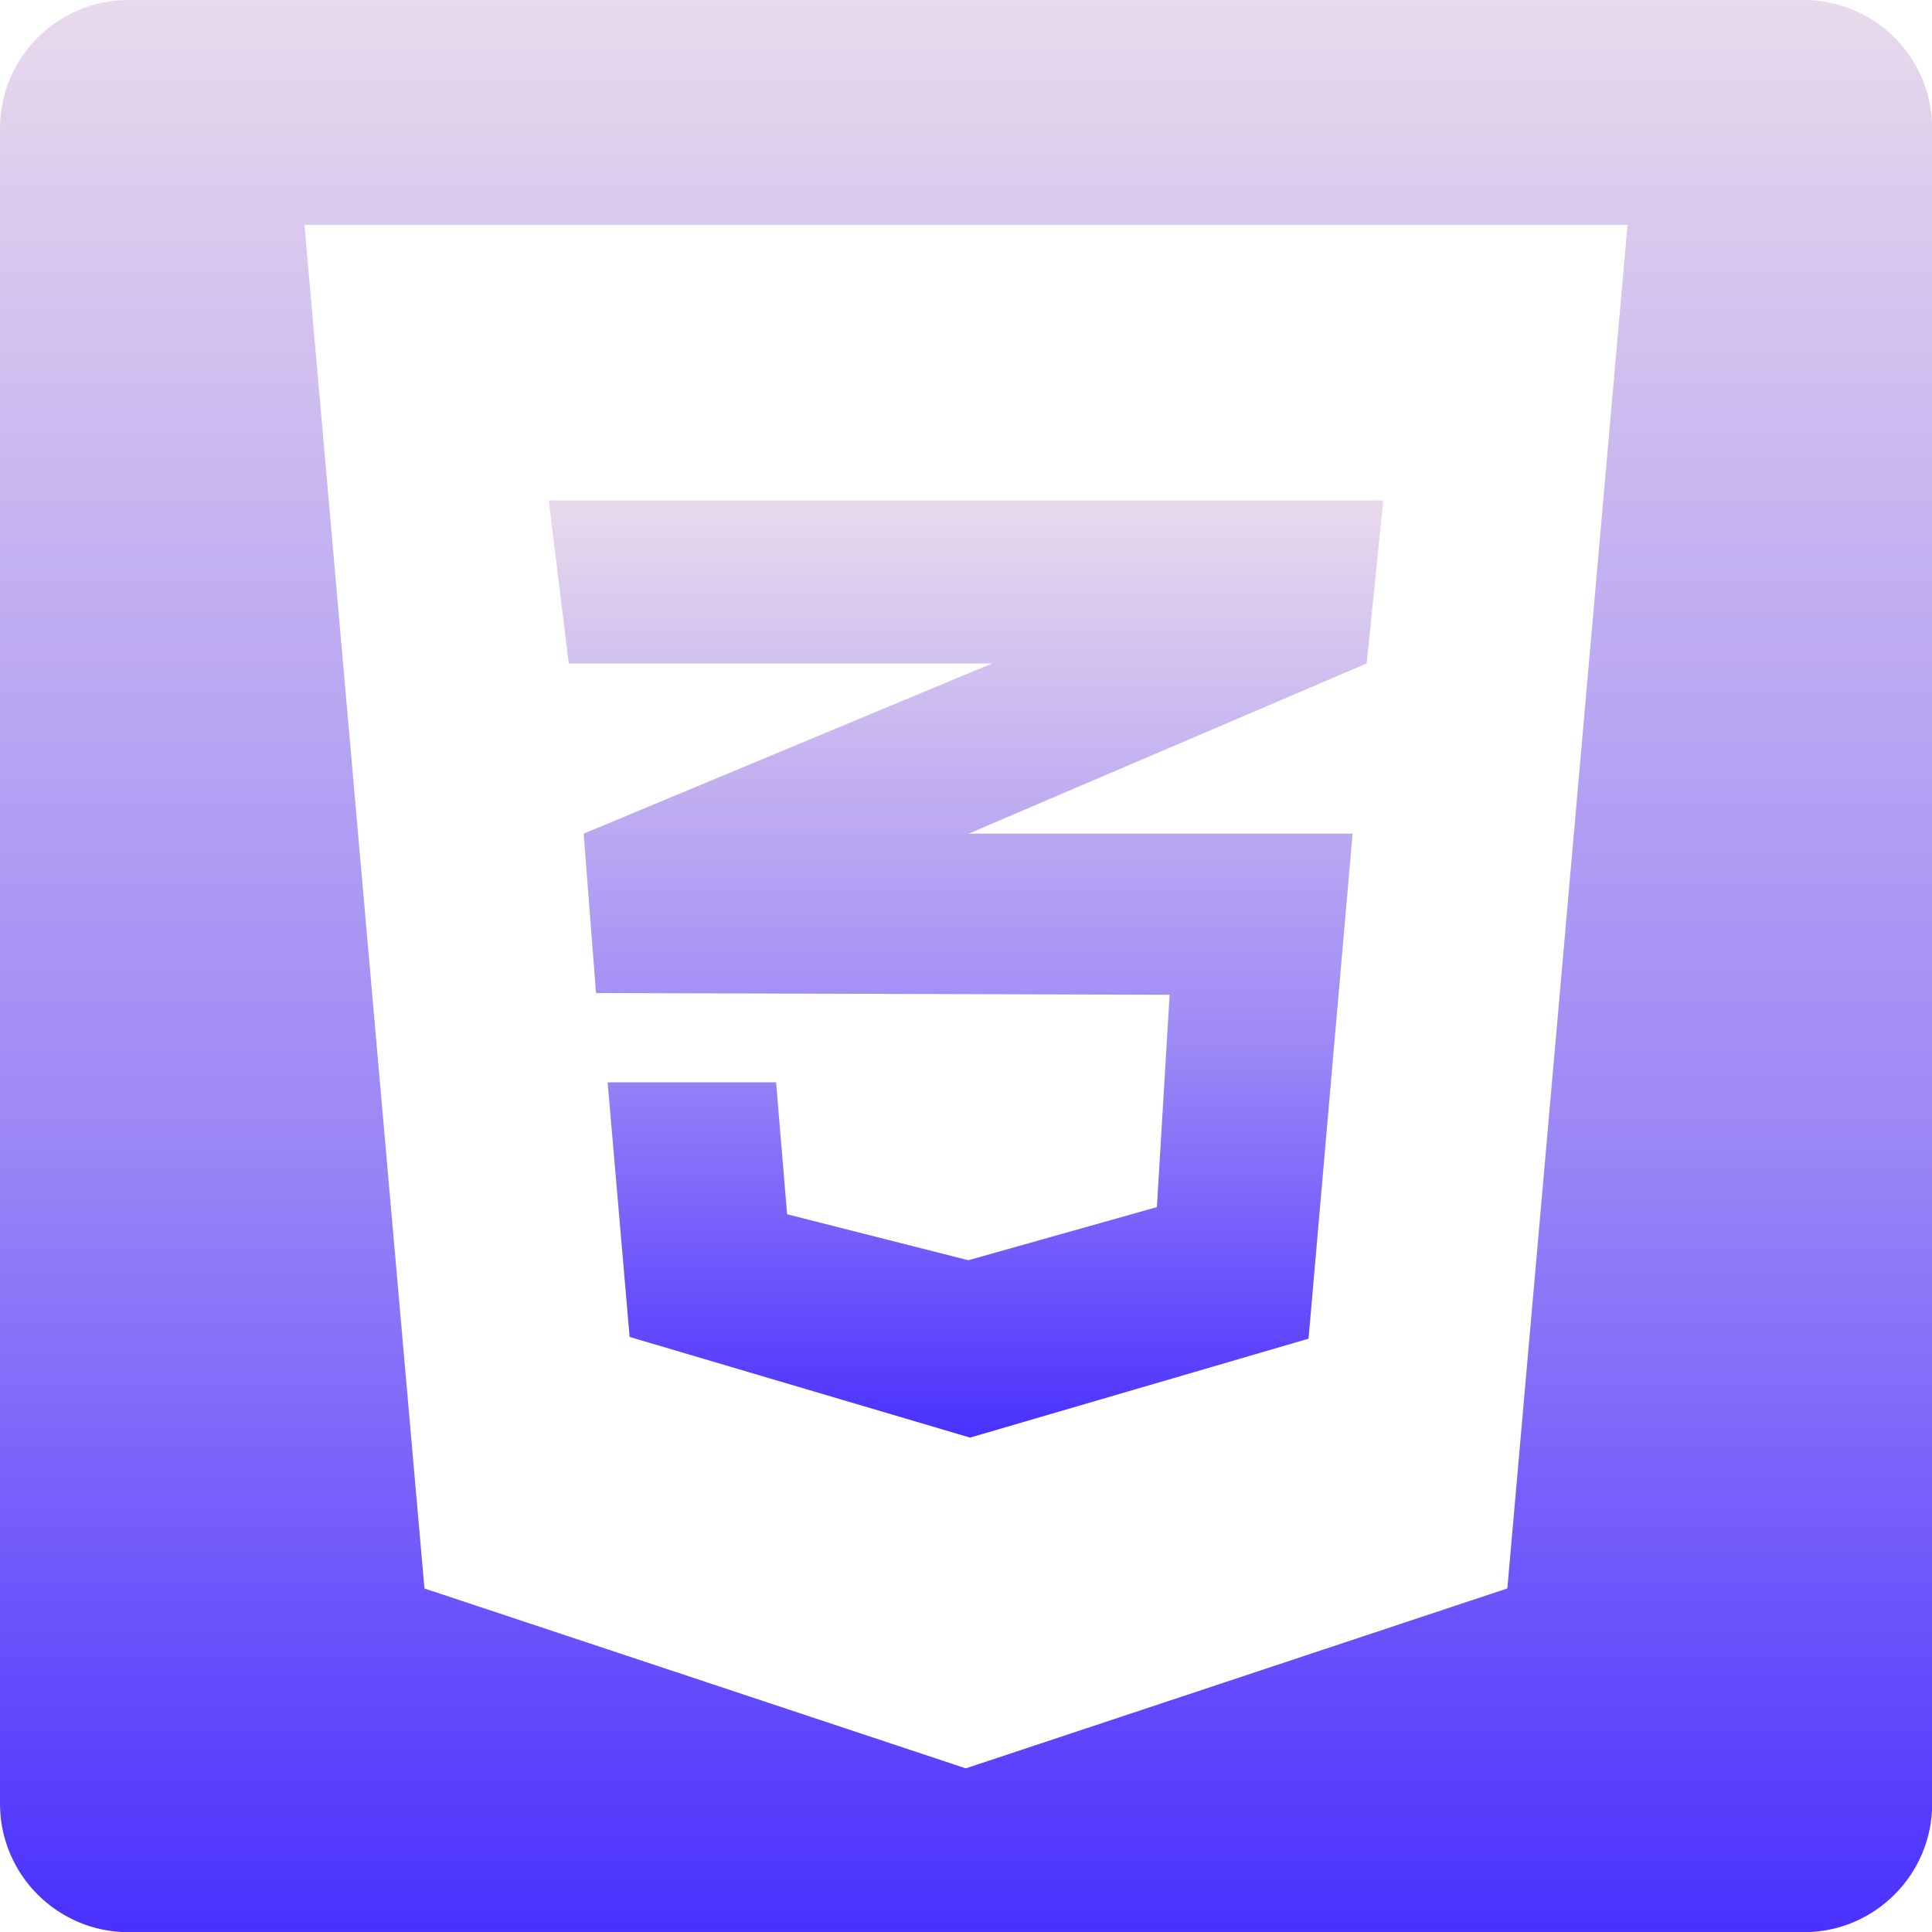 <?xml version="1.0" encoding="UTF-8"?>
<svg id="Layer_1" data-name="Layer 1" xmlns="http://www.w3.org/2000/svg" xmlns:xlink="http://www.w3.org/1999/xlink" viewBox="0 0 100 100">
  <defs>
    <style>
      .cls-1 {
        fill: url(#linear-gradient-2);
      }

      .cls-2 {
        fill: url(#linear-gradient);
      }
    </style>
    <linearGradient id="linear-gradient" x1="50" y1="75.21" x2="50" y2="25.9" gradientUnits="userSpaceOnUse">
      <stop offset="0" stop-color="#462dff"/>
      <stop offset=".42" stop-color="#9c87f6"/>
      <stop offset="1" stop-color="#e8daec"/>
    </linearGradient>
    <linearGradient id="linear-gradient-2" y1="101.65" x2="50" y2="0" xlink:href="#linear-gradient"/>
  </defs>
  <polygon class="cls-2" points="51.36 34.34 50.2 34.82 30.21 43.15 30.85 51.4 30.88 51.39 30.88 51.4 60.54 51.49 59.88 62.48 50.12 65.23 40.74 62.85 40.17 56.02 31.45 56.02 32.59 69.2 50.21 74.41 67.73 69.29 70.01 43.15 50.12 43.15 50.18 43.13 70.74 34.34 71.6 25.9 28.4 25.9 29.44 34.34 51.36 34.34"/>
  <path class="cls-1" d="m93.35,0H6.65C2.98,0,0,2.98,0,6.65v86.71c0,3.67,2.98,6.65,6.65,6.65h86.71c3.67,0,6.65-2.98,6.65-6.65V6.65c0-3.67-2.98-6.65-6.65-6.65Zm-15.34,82.22l-28.02,9.31-28.02-9.31L15.76,11.64h68.48l-6.22,70.58Z"/>
</svg>